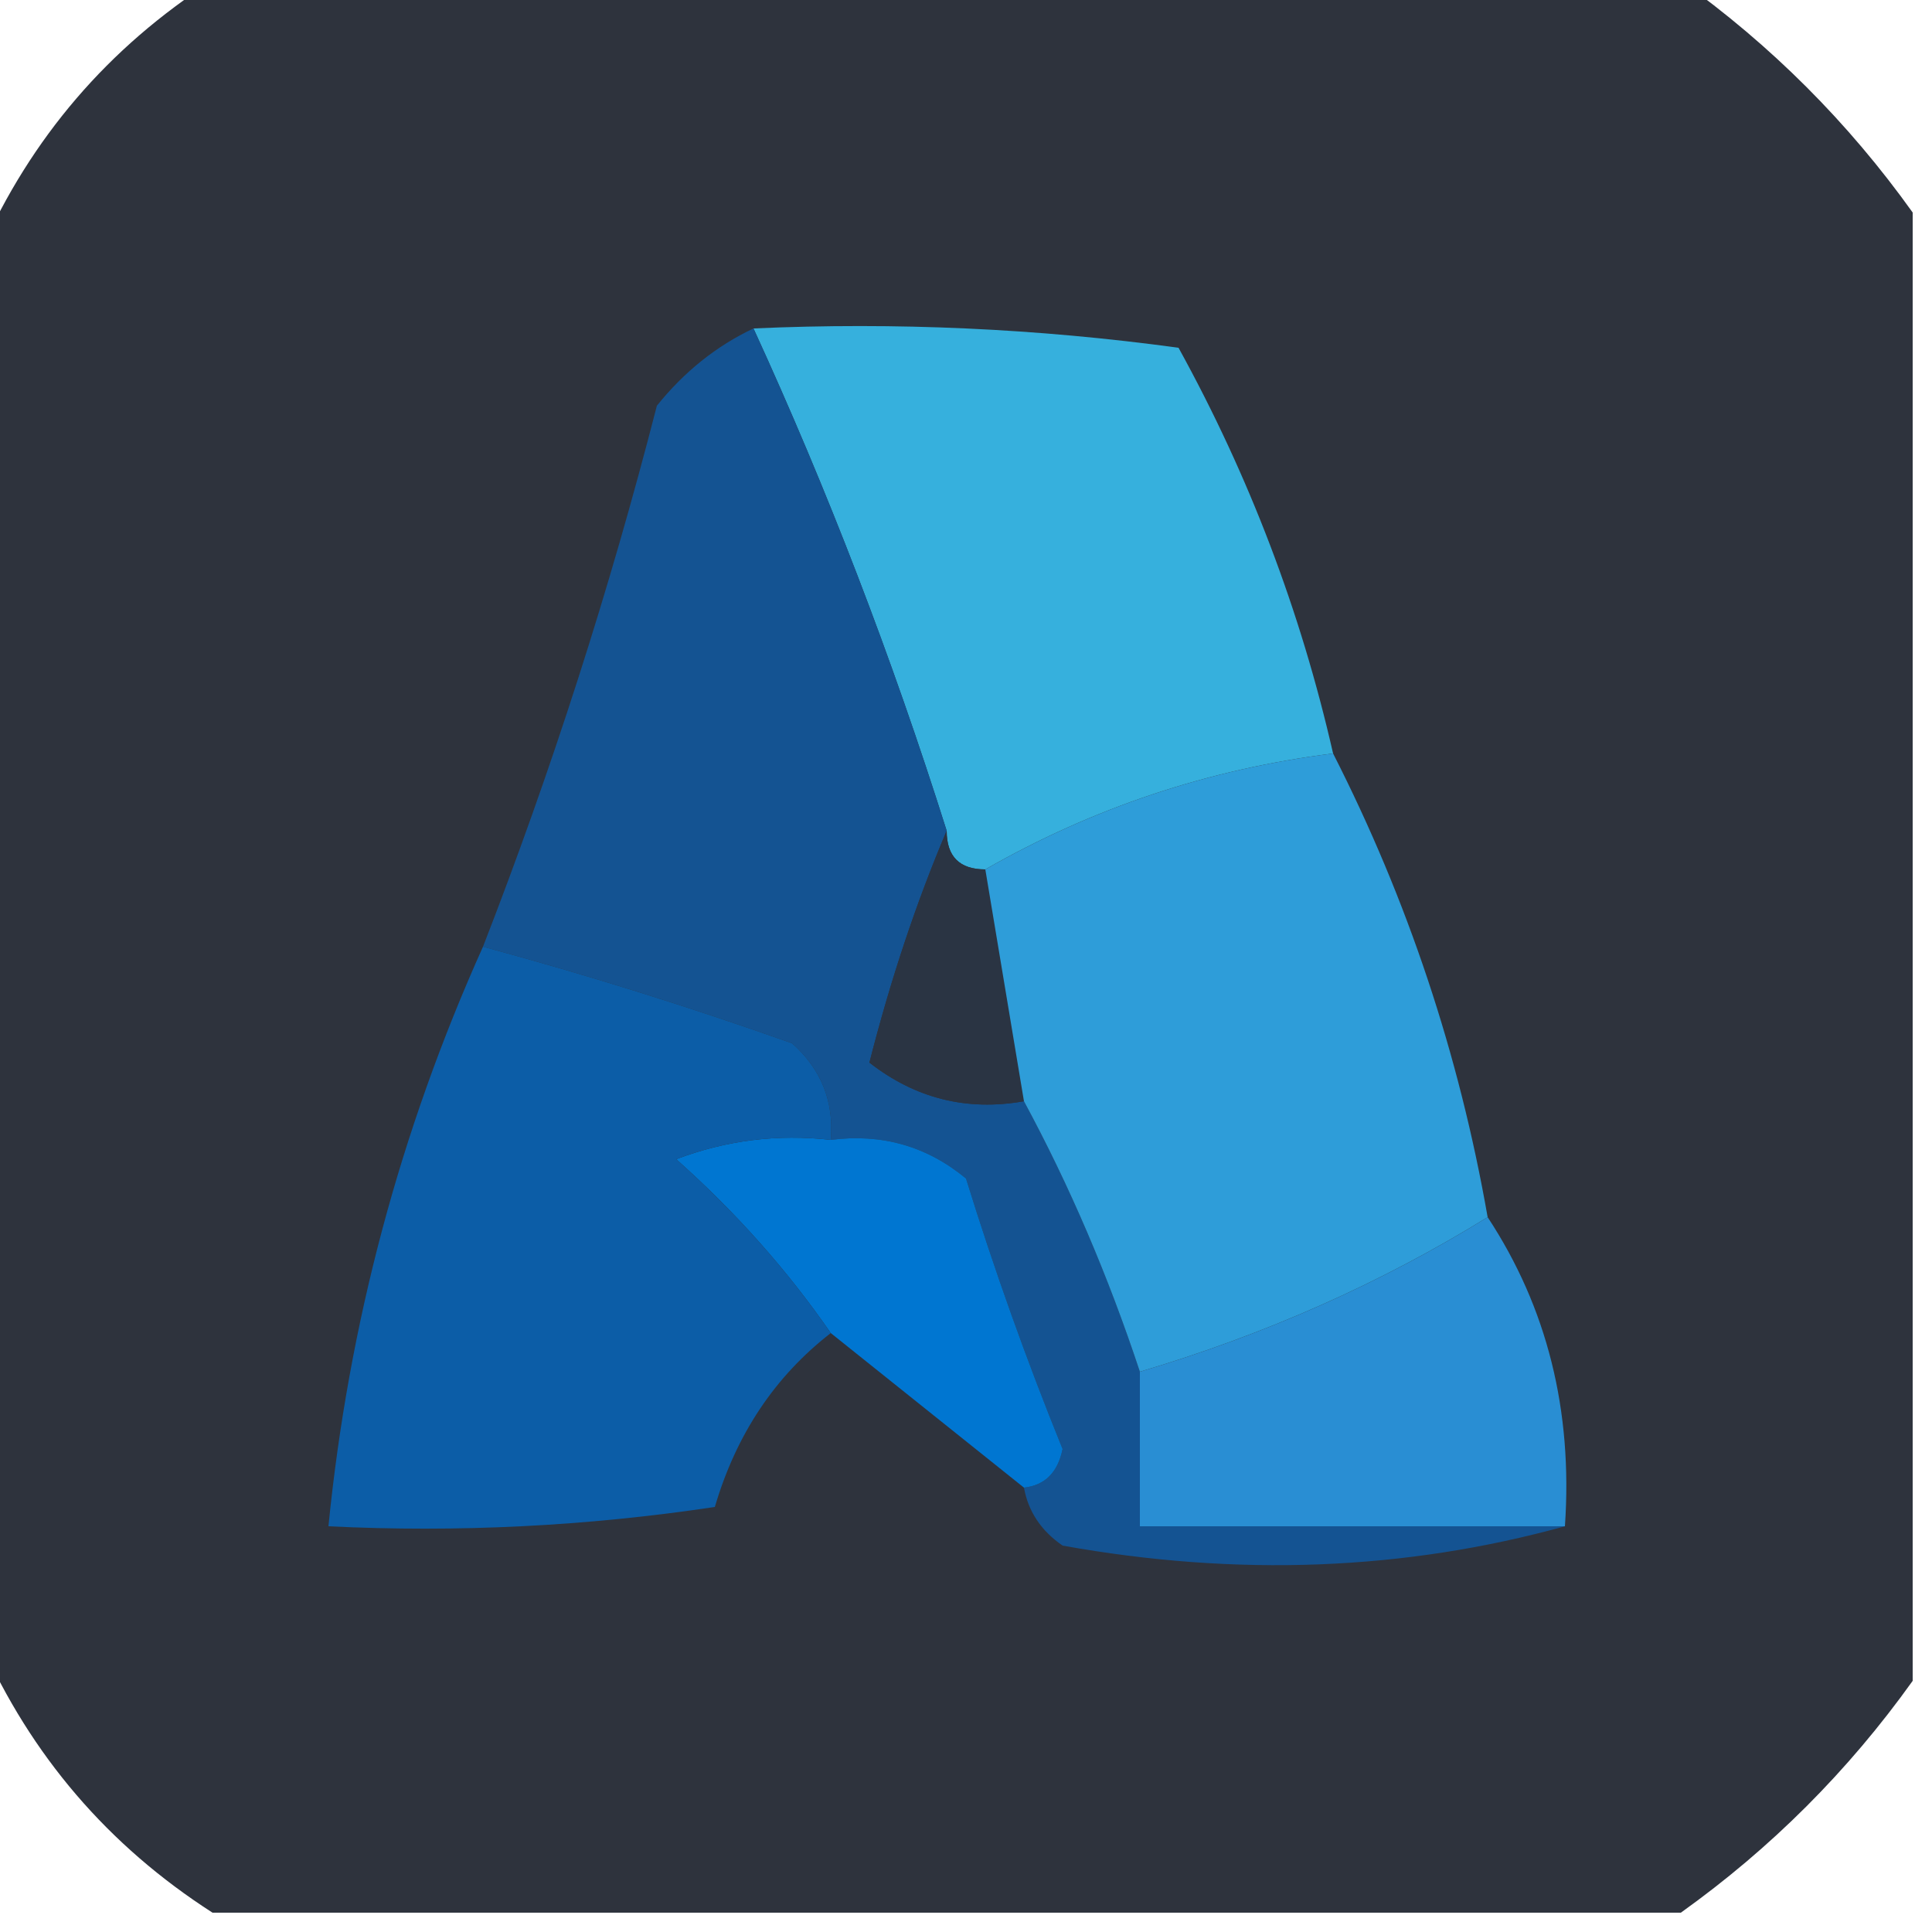 <?xml version="1.0" encoding="UTF-8"?>
<!DOCTYPE svg PUBLIC "-//W3C//DTD SVG 1.1//EN" "http://www.w3.org/Graphics/SVG/1.1/DTD/svg11.dtd">
<svg xmlns="http://www.w3.org/2000/svg" version="1.1" width="50px" height="50px" style="shape-rendering:geometricPrecision; text-rendering:geometricPrecision; image-rendering:optimizeQuality; fill-rule:evenodd; clip-rule:evenodd" xmlns:xlink="http://www.w3.org/1999/xlink">
<g><path style="opacity:0.978" fill="#2a2f3a" d="M 5.5,-0.5 C 18.167,-0.5 30.833,-0.5 43.5,-0.5C 45.833,1.167 47.833,3.167 49.5,5.5C 49.5,18.167 49.5,30.833 49.5,43.5C 47.833,45.833 45.833,47.833 43.5,49.5C 30.833,49.5 18.167,49.5 5.5,49.5C 2.8,47.766 0.8,45.432 -0.5,42.5C -0.5,30.5 -0.5,18.5 -0.5,6.5C 0.8,3.568 2.8,1.234 5.5,-0.5 Z"/></g>
<g><path style="opacity:1" fill="#36b0dd" d="M 19.5,8.5 C 23.182,8.335 26.848,8.501 30.5,9C 32.326,12.312 33.66,15.812 34.5,19.5C 31.285,19.905 28.285,20.905 25.5,22.5C 24.833,22.5 24.5,22.167 24.5,21.5C 23.083,17.012 21.417,12.678 19.5,8.5 Z"/></g>
<g><path style="opacity:1" fill="#145392" d="M 19.5,8.5 C 21.417,12.678 23.083,17.012 24.5,21.5C 23.717,23.343 23.05,25.343 22.5,27.5C 23.689,28.429 25.022,28.762 26.5,28.5C 27.677,30.679 28.677,33.013 29.5,35.5C 29.5,36.833 29.5,38.167 29.5,39.5C 33.167,39.5 36.833,39.5 40.5,39.5C 36.354,40.647 32.02,40.814 27.5,40C 26.944,39.617 26.611,39.117 26.5,38.5C 27.043,38.44 27.376,38.107 27.5,37.5C 26.568,35.205 25.735,32.871 25,30.5C 23.989,29.663 22.822,29.33 21.5,29.5C 21.586,28.504 21.252,27.671 20.5,27C 17.846,26.059 15.179,25.226 12.5,24.5C 14.272,19.947 15.772,15.28 17,10.5C 17.708,9.619 18.542,8.953 19.5,8.5 Z"/></g>
<g><path style="opacity:1" fill="#2a3443" d="M 24.5,21.5 C 24.5,22.167 24.833,22.5 25.5,22.5C 25.833,24.5 26.167,26.5 26.5,28.5C 25.022,28.762 23.689,28.429 22.5,27.5C 23.05,25.343 23.717,23.343 24.5,21.5 Z"/></g>
<g><path style="opacity:1" fill="#2e9dd9" d="M 34.5,19.5 C 36.428,23.285 37.762,27.285 38.5,31.5C 35.744,33.204 32.744,34.537 29.5,35.5C 28.677,33.013 27.677,30.679 26.5,28.5C 26.167,26.5 25.833,24.5 25.5,22.5C 28.285,20.905 31.285,19.905 34.5,19.5 Z"/></g>
<g><path style="opacity:1" fill="#0076d1" d="M 21.5,29.5 C 22.822,29.33 23.989,29.663 25,30.5C 25.735,32.871 26.568,35.205 27.5,37.5C 27.376,38.107 27.043,38.44 26.5,38.5C 24.833,37.167 23.167,35.833 21.5,34.5C 20.375,32.871 19.041,31.371 17.5,30C 18.793,29.51 20.127,29.343 21.5,29.5 Z"/></g>
<g><path style="opacity:1" fill="#0c5da7" d="M 12.5,24.5 C 15.179,25.226 17.846,26.059 20.5,27C 21.252,27.671 21.586,28.504 21.5,29.5C 20.127,29.343 18.793,29.51 17.5,30C 19.041,31.371 20.375,32.871 21.5,34.5C 20.053,35.622 19.053,37.122 18.5,39C 15.183,39.498 11.85,39.665 8.5,39.5C 9.021,34.273 10.354,29.273 12.5,24.5 Z"/></g>
<g><path style="opacity:1" fill="#298ed3" d="M 38.5,31.5 C 40.039,33.838 40.706,36.505 40.5,39.5C 36.833,39.5 33.167,39.5 29.5,39.5C 29.5,38.167 29.5,36.833 29.5,35.5C 32.744,34.537 35.744,33.204 38.5,31.5 Z"/></g>
</svg>
